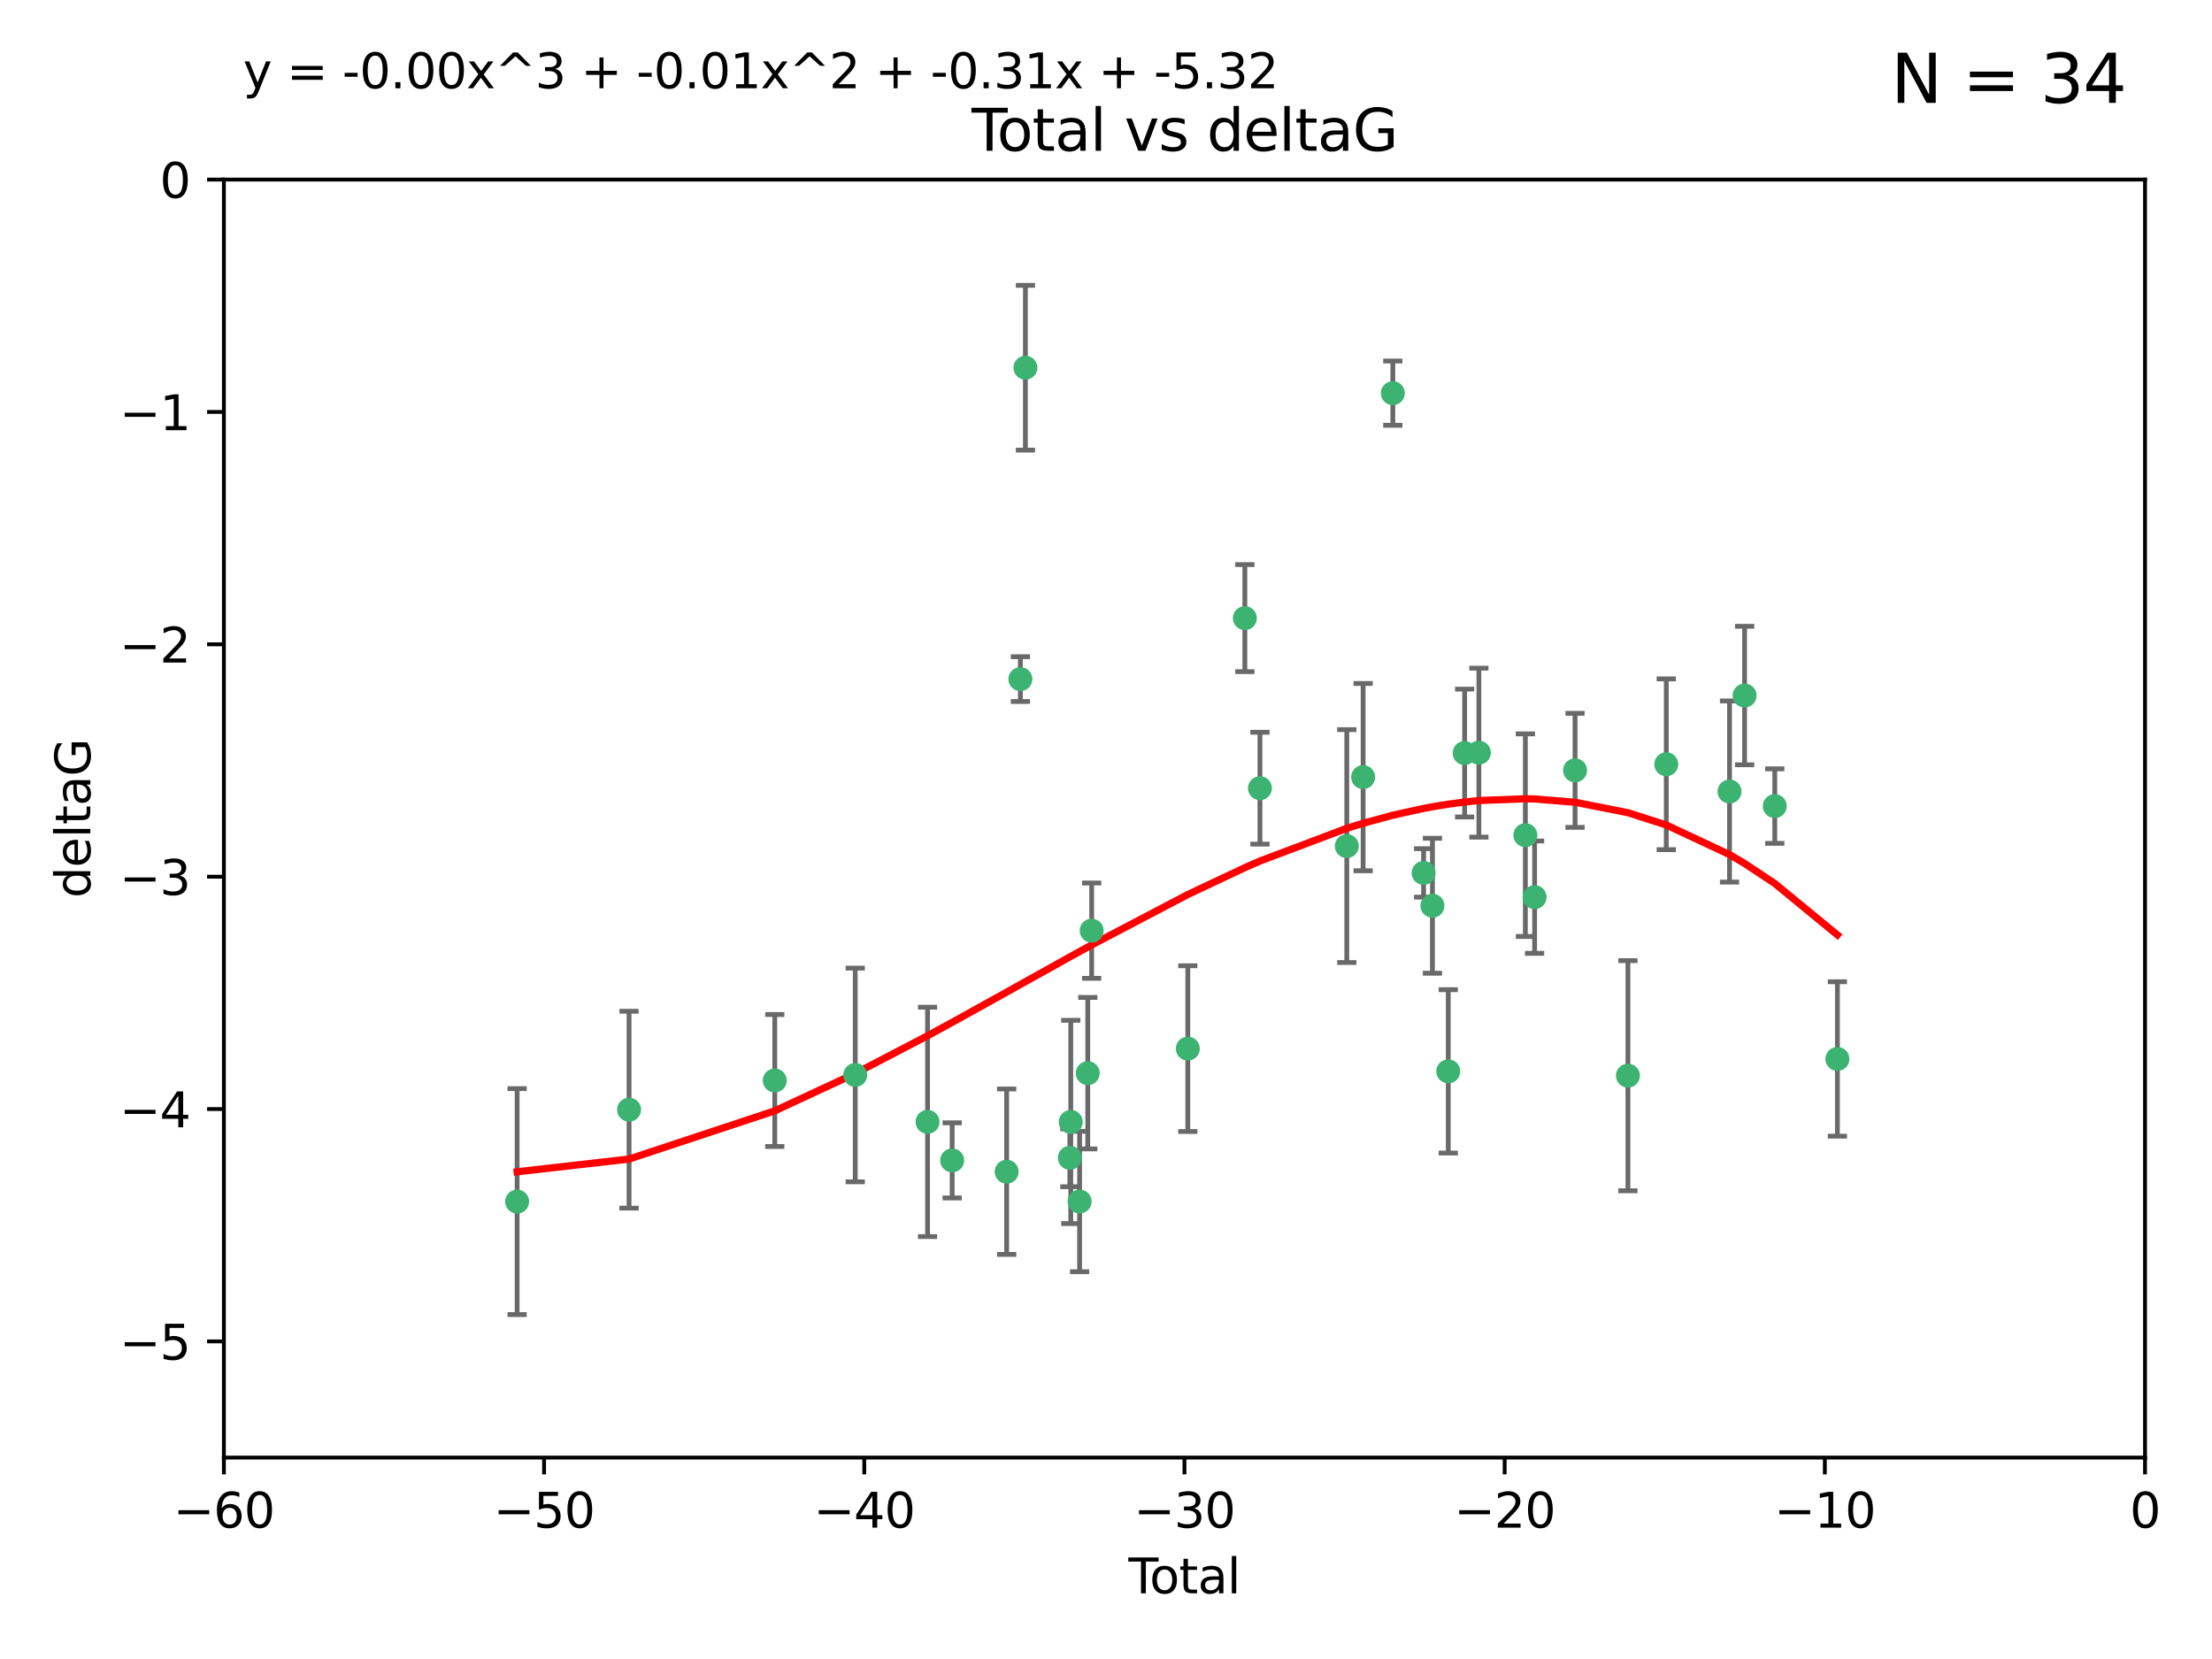 <?xml version="1.0" encoding="utf-8" standalone="no"?>
<!DOCTYPE svg PUBLIC "-//W3C//DTD SVG 1.1//EN"
  "http://www.w3.org/Graphics/SVG/1.1/DTD/svg11.dtd">
<svg xmlns:xlink="http://www.w3.org/1999/xlink" width="460.8pt" height="345.6pt" viewBox="0 0 460.8 345.6" xmlns="http://www.w3.org/2000/svg" version="1.1">
 <defs>
  <style type="text/css">*{stroke-linejoin: round; stroke-linecap: butt}</style>
 </defs>
 <g id="figure_1">
  <g id="patch_1">
   <path d="M 0 345.6 
L 460.8 345.6 
L 460.8 0 
L 0 0 
z
" style="fill: #ffffff"/>
  </g>
  <g id="axes_1">
   <g id="patch_2">
    <path d="M 46.64 303.64 
L 446.85 303.64 
L 446.85 37.411 
L 46.64 37.411 
z
" style="fill: #ffffff"/>
   </g>
   <g id="PathCollection_1">
    <defs>
     <path id="m6e69e62728" d="M 0 1.118 
C 0.297 1.118 0.581 1 0.791 0.791 
C 1 0.581 1.118 0.297 1.118 0 
C 1.118 -0.297 1 -0.581 0.791 -0.791 
C 0.581 -1 0.297 -1.118 0 -1.118 
C -0.297 -1.118 -0.581 -1 -0.791 -0.791 
C -1 -0.581 -1.118 -0.297 -1.118 0 
C -1.118 0.297 -1 0.581 -0.791 0.791 
C -0.581 1 -0.297 1.118 0 1.118 
z
" style="stroke: #3cb371"/>
    </defs>
    <g clip-path="url(#pe4bf72fba9)">
     <use xlink:href="#m6e69e62728" x="107.728" y="250.316" style="fill: #3cb371; stroke: #3cb371"/>
     <use xlink:href="#m6e69e62728" x="131.044" y="231.167" style="fill: #3cb371; stroke: #3cb371"/>
     <use xlink:href="#m6e69e62728" x="161.402" y="225.088" style="fill: #3cb371; stroke: #3cb371"/>
     <use xlink:href="#m6e69e62728" x="178.161" y="223.937" style="fill: #3cb371; stroke: #3cb371"/>
     <use xlink:href="#m6e69e62728" x="193.222" y="233.712" style="fill: #3cb371; stroke: #3cb371"/>
     <use xlink:href="#m6e69e62728" x="198.354" y="241.73" style="fill: #3cb371; stroke: #3cb371"/>
     <use xlink:href="#m6e69e62728" x="209.704" y="244.088" style="fill: #3cb371; stroke: #3cb371"/>
     <use xlink:href="#m6e69e62728" x="212.564" y="141.469" style="fill: #3cb371; stroke: #3cb371"/>
     <use xlink:href="#m6e69e62728" x="213.612" y="76.602" style="fill: #3cb371; stroke: #3cb371"/>
     <use xlink:href="#m6e69e62728" x="222.87" y="241.193" style="fill: #3cb371; stroke: #3cb371"/>
     <use xlink:href="#m6e69e62728" x="223.063" y="233.723" style="fill: #3cb371; stroke: #3cb371"/>
     <use xlink:href="#m6e69e62728" x="224.902" y="250.302" style="fill: #3cb371; stroke: #3cb371"/>
     <use xlink:href="#m6e69e62728" x="226.599" y="223.559" style="fill: #3cb371; stroke: #3cb371"/>
     <use xlink:href="#m6e69e62728" x="227.416" y="193.873" style="fill: #3cb371; stroke: #3cb371"/>
     <use xlink:href="#m6e69e62728" x="247.442" y="218.451" style="fill: #3cb371; stroke: #3cb371"/>
     <use xlink:href="#m6e69e62728" x="259.326" y="128.766" style="fill: #3cb371; stroke: #3cb371"/>
     <use xlink:href="#m6e69e62728" x="262.471" y="164.196" style="fill: #3cb371; stroke: #3cb371"/>
     <use xlink:href="#m6e69e62728" x="280.563" y="176.253" style="fill: #3cb371; stroke: #3cb371"/>
     <use xlink:href="#m6e69e62728" x="283.966" y="161.887" style="fill: #3cb371; stroke: #3cb371"/>
     <use xlink:href="#m6e69e62728" x="290.155" y="81.905" style="fill: #3cb371; stroke: #3cb371"/>
     <use xlink:href="#m6e69e62728" x="296.566" y="181.846" style="fill: #3cb371; stroke: #3cb371"/>
     <use xlink:href="#m6e69e62728" x="298.403" y="188.681" style="fill: #3cb371; stroke: #3cb371"/>
     <use xlink:href="#m6e69e62728" x="301.697" y="223.183" style="fill: #3cb371; stroke: #3cb371"/>
     <use xlink:href="#m6e69e62728" x="305.109" y="156.873" style="fill: #3cb371; stroke: #3cb371"/>
     <use xlink:href="#m6e69e62728" x="308.078" y="156.793" style="fill: #3cb371; stroke: #3cb371"/>
     <use xlink:href="#m6e69e62728" x="317.762" y="173.979" style="fill: #3cb371; stroke: #3cb371"/>
     <use xlink:href="#m6e69e62728" x="319.685" y="186.895" style="fill: #3cb371; stroke: #3cb371"/>
     <use xlink:href="#m6e69e62728" x="328.112" y="160.478" style="fill: #3cb371; stroke: #3cb371"/>
     <use xlink:href="#m6e69e62728" x="339.126" y="224.085" style="fill: #3cb371; stroke: #3cb371"/>
     <use xlink:href="#m6e69e62728" x="347.116" y="159.21" style="fill: #3cb371; stroke: #3cb371"/>
     <use xlink:href="#m6e69e62728" x="360.29" y="164.886" style="fill: #3cb371; stroke: #3cb371"/>
     <use xlink:href="#m6e69e62728" x="363.432" y="144.894" style="fill: #3cb371; stroke: #3cb371"/>
     <use xlink:href="#m6e69e62728" x="369.717" y="167.925" style="fill: #3cb371; stroke: #3cb371"/>
     <use xlink:href="#m6e69e62728" x="382.763" y="220.6" style="fill: #3cb371; stroke: #3cb371"/>
    </g>
   </g>
   <g id="matplotlib.axis_1">
    <g id="xtick_1">
     <g id="line2d_1">
      <defs>
       <path id="m217b2422d0" d="M 0 0 
L 0 3.5 
" style="stroke: #000000; stroke-width: 0.8"/>
      </defs>
      <g>
       <use xlink:href="#m217b2422d0" x="46.64" y="303.64" style="stroke: #000000; stroke-width: 0.8"/>
      </g>
     </g>
     <g id="text_1">
      <!-- −60 -->
      <g transform="translate(36.088 318.238)scale(0.1 -0.1)">
       <defs>
        <path id="DejaVuSans-2212" d="M 678 2272 
L 4684 2272 
L 4684 1741 
L 678 1741 
L 678 2272 
z
" transform="scale(0.016)"/>
        <path id="DejaVuSans-36" d="M 2113 2584 
Q 1688 2584 1439 2293 
Q 1191 2003 1191 1497 
Q 1191 994 1439 701 
Q 1688 409 2113 409 
Q 2538 409 2786 701 
Q 3034 994 3034 1497 
Q 3034 2003 2786 2293 
Q 2538 2584 2113 2584 
z
M 3366 4563 
L 3366 3988 
Q 3128 4100 2886 4159 
Q 2644 4219 2406 4219 
Q 1781 4219 1451 3797 
Q 1122 3375 1075 2522 
Q 1259 2794 1537 2939 
Q 1816 3084 2150 3084 
Q 2853 3084 3261 2657 
Q 3669 2231 3669 1497 
Q 3669 778 3244 343 
Q 2819 -91 2113 -91 
Q 1303 -91 875 529 
Q 447 1150 447 2328 
Q 447 3434 972 4092 
Q 1497 4750 2381 4750 
Q 2619 4750 2861 4703 
Q 3103 4656 3366 4563 
z
" transform="scale(0.016)"/>
        <path id="DejaVuSans-30" d="M 2034 4250 
Q 1547 4250 1301 3770 
Q 1056 3291 1056 2328 
Q 1056 1369 1301 889 
Q 1547 409 2034 409 
Q 2525 409 2770 889 
Q 3016 1369 3016 2328 
Q 3016 3291 2770 3770 
Q 2525 4250 2034 4250 
z
M 2034 4750 
Q 2819 4750 3233 4129 
Q 3647 3509 3647 2328 
Q 3647 1150 3233 529 
Q 2819 -91 2034 -91 
Q 1250 -91 836 529 
Q 422 1150 422 2328 
Q 422 3509 836 4129 
Q 1250 4750 2034 4750 
z
" transform="scale(0.016)"/>
       </defs>
       <use xlink:href="#DejaVuSans-2212"/>
       <use xlink:href="#DejaVuSans-36" x="83.789"/>
       <use xlink:href="#DejaVuSans-30" x="147.412"/>
      </g>
     </g>
    </g>
    <g id="xtick_2">
     <g id="line2d_2">
      <g>
       <use xlink:href="#m217b2422d0" x="113.342" y="303.64" style="stroke: #000000; stroke-width: 0.8"/>
      </g>
     </g>
     <g id="text_2">
      <!-- −50 -->
      <g transform="translate(102.789 318.238)scale(0.1 -0.1)">
       <defs>
        <path id="DejaVuSans-35" d="M 691 4666 
L 3169 4666 
L 3169 4134 
L 1269 4134 
L 1269 2991 
Q 1406 3038 1543 3061 
Q 1681 3084 1819 3084 
Q 2600 3084 3056 2656 
Q 3513 2228 3513 1497 
Q 3513 744 3044 326 
Q 2575 -91 1722 -91 
Q 1428 -91 1123 -41 
Q 819 9 494 109 
L 494 744 
Q 775 591 1075 516 
Q 1375 441 1709 441 
Q 2250 441 2565 725 
Q 2881 1009 2881 1497 
Q 2881 1984 2565 2268 
Q 2250 2553 1709 2553 
Q 1456 2553 1204 2497 
Q 953 2441 691 2322 
L 691 4666 
z
" transform="scale(0.016)"/>
       </defs>
       <use xlink:href="#DejaVuSans-2212"/>
       <use xlink:href="#DejaVuSans-35" x="83.789"/>
       <use xlink:href="#DejaVuSans-30" x="147.412"/>
      </g>
     </g>
    </g>
    <g id="xtick_3">
     <g id="line2d_3">
      <g>
       <use xlink:href="#m217b2422d0" x="180.043" y="303.64" style="stroke: #000000; stroke-width: 0.8"/>
      </g>
     </g>
     <g id="text_3">
      <!-- −40 -->
      <g transform="translate(169.491 318.238)scale(0.1 -0.1)">
       <defs>
        <path id="DejaVuSans-34" d="M 2419 4116 
L 825 1625 
L 2419 1625 
L 2419 4116 
z
M 2253 4666 
L 3047 4666 
L 3047 1625 
L 3713 1625 
L 3713 1100 
L 3047 1100 
L 3047 0 
L 2419 0 
L 2419 1100 
L 313 1100 
L 313 1709 
L 2253 4666 
z
" transform="scale(0.016)"/>
       </defs>
       <use xlink:href="#DejaVuSans-2212"/>
       <use xlink:href="#DejaVuSans-34" x="83.789"/>
       <use xlink:href="#DejaVuSans-30" x="147.412"/>
      </g>
     </g>
    </g>
    <g id="xtick_4">
     <g id="line2d_4">
      <g>
       <use xlink:href="#m217b2422d0" x="246.745" y="303.64" style="stroke: #000000; stroke-width: 0.8"/>
      </g>
     </g>
     <g id="text_4">
      <!-- −30 -->
      <g transform="translate(236.193 318.238)scale(0.1 -0.1)">
       <defs>
        <path id="DejaVuSans-33" d="M 2597 2516 
Q 3050 2419 3304 2112 
Q 3559 1806 3559 1356 
Q 3559 666 3084 287 
Q 2609 -91 1734 -91 
Q 1441 -91 1130 -33 
Q 819 25 488 141 
L 488 750 
Q 750 597 1062 519 
Q 1375 441 1716 441 
Q 2309 441 2620 675 
Q 2931 909 2931 1356 
Q 2931 1769 2642 2001 
Q 2353 2234 1838 2234 
L 1294 2234 
L 1294 2753 
L 1863 2753 
Q 2328 2753 2575 2939 
Q 2822 3125 2822 3475 
Q 2822 3834 2567 4026 
Q 2313 4219 1838 4219 
Q 1578 4219 1281 4162 
Q 984 4106 628 3988 
L 628 4550 
Q 988 4650 1302 4700 
Q 1616 4750 1894 4750 
Q 2613 4750 3031 4423 
Q 3450 4097 3450 3541 
Q 3450 3153 3228 2886 
Q 3006 2619 2597 2516 
z
" transform="scale(0.016)"/>
       </defs>
       <use xlink:href="#DejaVuSans-2212"/>
       <use xlink:href="#DejaVuSans-33" x="83.789"/>
       <use xlink:href="#DejaVuSans-30" x="147.412"/>
      </g>
     </g>
    </g>
    <g id="xtick_5">
     <g id="line2d_5">
      <g>
       <use xlink:href="#m217b2422d0" x="313.447" y="303.64" style="stroke: #000000; stroke-width: 0.8"/>
      </g>
     </g>
     <g id="text_5">
      <!-- −20 -->
      <g transform="translate(302.894 318.238)scale(0.1 -0.1)">
       <defs>
        <path id="DejaVuSans-32" d="M 1228 531 
L 3431 531 
L 3431 0 
L 469 0 
L 469 531 
Q 828 903 1448 1529 
Q 2069 2156 2228 2338 
Q 2531 2678 2651 2914 
Q 2772 3150 2772 3378 
Q 2772 3750 2511 3984 
Q 2250 4219 1831 4219 
Q 1534 4219 1204 4116 
Q 875 4013 500 3803 
L 500 4441 
Q 881 4594 1212 4672 
Q 1544 4750 1819 4750 
Q 2544 4750 2975 4387 
Q 3406 4025 3406 3419 
Q 3406 3131 3298 2873 
Q 3191 2616 2906 2266 
Q 2828 2175 2409 1742 
Q 1991 1309 1228 531 
z
" transform="scale(0.016)"/>
       </defs>
       <use xlink:href="#DejaVuSans-2212"/>
       <use xlink:href="#DejaVuSans-32" x="83.789"/>
       <use xlink:href="#DejaVuSans-30" x="147.412"/>
      </g>
     </g>
    </g>
    <g id="xtick_6">
     <g id="line2d_6">
      <g>
       <use xlink:href="#m217b2422d0" x="380.148" y="303.64" style="stroke: #000000; stroke-width: 0.8"/>
      </g>
     </g>
     <g id="text_6">
      <!-- −10 -->
      <g transform="translate(369.596 318.238)scale(0.1 -0.1)">
       <defs>
        <path id="DejaVuSans-31" d="M 794 531 
L 1825 531 
L 1825 4091 
L 703 3866 
L 703 4441 
L 1819 4666 
L 2450 4666 
L 2450 531 
L 3481 531 
L 3481 0 
L 794 0 
L 794 531 
z
" transform="scale(0.016)"/>
       </defs>
       <use xlink:href="#DejaVuSans-2212"/>
       <use xlink:href="#DejaVuSans-31" x="83.789"/>
       <use xlink:href="#DejaVuSans-30" x="147.412"/>
      </g>
     </g>
    </g>
    <g id="xtick_7">
     <g id="line2d_7">
      <g>
       <use xlink:href="#m217b2422d0" x="446.85" y="303.64" style="stroke: #000000; stroke-width: 0.8"/>
      </g>
     </g>
     <g id="text_7">
      <!-- 0 -->
      <g transform="translate(443.669 318.238)scale(0.1 -0.1)">
       <use xlink:href="#DejaVuSans-30"/>
      </g>
     </g>
    </g>
    <g id="text_8">
     <!-- Total -->
     <g transform="translate(235.068 331.917)scale(0.1 -0.1)">
      <defs>
       <path id="DejaVuSans-54" d="M -19 4666 
L 3928 4666 
L 3928 4134 
L 2272 4134 
L 2272 0 
L 1638 0 
L 1638 4134 
L -19 4134 
L -19 4666 
z
" transform="scale(0.016)"/>
       <path id="DejaVuSans-6f" d="M 1959 3097 
Q 1497 3097 1228 2736 
Q 959 2375 959 1747 
Q 959 1119 1226 758 
Q 1494 397 1959 397 
Q 2419 397 2687 759 
Q 2956 1122 2956 1747 
Q 2956 2369 2687 2733 
Q 2419 3097 1959 3097 
z
M 1959 3584 
Q 2709 3584 3137 3096 
Q 3566 2609 3566 1747 
Q 3566 888 3137 398 
Q 2709 -91 1959 -91 
Q 1206 -91 779 398 
Q 353 888 353 1747 
Q 353 2609 779 3096 
Q 1206 3584 1959 3584 
z
" transform="scale(0.016)"/>
       <path id="DejaVuSans-74" d="M 1172 4494 
L 1172 3500 
L 2356 3500 
L 2356 3053 
L 1172 3053 
L 1172 1153 
Q 1172 725 1289 603 
Q 1406 481 1766 481 
L 2356 481 
L 2356 0 
L 1766 0 
Q 1100 0 847 248 
Q 594 497 594 1153 
L 594 3053 
L 172 3053 
L 172 3500 
L 594 3500 
L 594 4494 
L 1172 4494 
z
" transform="scale(0.016)"/>
       <path id="DejaVuSans-61" d="M 2194 1759 
Q 1497 1759 1228 1600 
Q 959 1441 959 1056 
Q 959 750 1161 570 
Q 1363 391 1709 391 
Q 2188 391 2477 730 
Q 2766 1069 2766 1631 
L 2766 1759 
L 2194 1759 
z
M 3341 1997 
L 3341 0 
L 2766 0 
L 2766 531 
Q 2569 213 2275 61 
Q 1981 -91 1556 -91 
Q 1019 -91 701 211 
Q 384 513 384 1019 
Q 384 1609 779 1909 
Q 1175 2209 1959 2209 
L 2766 2209 
L 2766 2266 
Q 2766 2663 2505 2880 
Q 2244 3097 1772 3097 
Q 1472 3097 1187 3025 
Q 903 2953 641 2809 
L 641 3341 
Q 956 3463 1253 3523 
Q 1550 3584 1831 3584 
Q 2591 3584 2966 3190 
Q 3341 2797 3341 1997 
z
" transform="scale(0.016)"/>
       <path id="DejaVuSans-6c" d="M 603 4863 
L 1178 4863 
L 1178 0 
L 603 0 
L 603 4863 
z
" transform="scale(0.016)"/>
      </defs>
      <use xlink:href="#DejaVuSans-54"/>
      <use xlink:href="#DejaVuSans-6f" x="44.084"/>
      <use xlink:href="#DejaVuSans-74" x="105.266"/>
      <use xlink:href="#DejaVuSans-61" x="144.475"/>
      <use xlink:href="#DejaVuSans-6c" x="205.754"/>
     </g>
    </g>
   </g>
   <g id="matplotlib.axis_2">
    <g id="ytick_1">
     <g id="line2d_8">
      <defs>
       <path id="mad48462398" d="M 0 0 
L -3.5 0 
" style="stroke: #000000; stroke-width: 0.8"/>
      </defs>
      <g>
       <use xlink:href="#mad48462398" x="46.64" y="279.437" style="stroke: #000000; stroke-width: 0.8"/>
      </g>
     </g>
     <g id="text_9">
      <!-- −5 -->
      <g transform="translate(24.898 283.237)scale(0.1 -0.1)">
       <use xlink:href="#DejaVuSans-2212"/>
       <use xlink:href="#DejaVuSans-35" x="83.789"/>
      </g>
     </g>
    </g>
    <g id="ytick_2">
     <g id="line2d_9">
      <g>
       <use xlink:href="#mad48462398" x="46.64" y="231.032" style="stroke: #000000; stroke-width: 0.8"/>
      </g>
     </g>
     <g id="text_10">
      <!-- −4 -->
      <g transform="translate(24.898 234.831)scale(0.1 -0.1)">
       <use xlink:href="#DejaVuSans-2212"/>
       <use xlink:href="#DejaVuSans-34" x="83.789"/>
      </g>
     </g>
    </g>
    <g id="ytick_3">
     <g id="line2d_10">
      <g>
       <use xlink:href="#mad48462398" x="46.64" y="182.627" style="stroke: #000000; stroke-width: 0.8"/>
      </g>
     </g>
     <g id="text_11">
      <!-- −3 -->
      <g transform="translate(24.898 186.426)scale(0.1 -0.1)">
       <use xlink:href="#DejaVuSans-2212"/>
       <use xlink:href="#DejaVuSans-33" x="83.789"/>
      </g>
     </g>
    </g>
    <g id="ytick_4">
     <g id="line2d_11">
      <g>
       <use xlink:href="#mad48462398" x="46.64" y="134.222" style="stroke: #000000; stroke-width: 0.8"/>
      </g>
     </g>
     <g id="text_12">
      <!-- −2 -->
      <g transform="translate(24.898 138.021)scale(0.1 -0.1)">
       <use xlink:href="#DejaVuSans-2212"/>
       <use xlink:href="#DejaVuSans-32" x="83.789"/>
      </g>
     </g>
    </g>
    <g id="ytick_5">
     <g id="line2d_12">
      <g>
       <use xlink:href="#mad48462398" x="46.64" y="85.816" style="stroke: #000000; stroke-width: 0.8"/>
      </g>
     </g>
     <g id="text_13">
      <!-- −1 -->
      <g transform="translate(24.898 89.616)scale(0.1 -0.1)">
       <use xlink:href="#DejaVuSans-2212"/>
       <use xlink:href="#DejaVuSans-31" x="83.789"/>
      </g>
     </g>
    </g>
    <g id="ytick_6">
     <g id="line2d_13">
      <g>
       <use xlink:href="#mad48462398" x="46.64" y="37.411" style="stroke: #000000; stroke-width: 0.8"/>
      </g>
     </g>
     <g id="text_14">
      <!-- 0 -->
      <g transform="translate(33.278 41.21)scale(0.1 -0.1)">
       <use xlink:href="#DejaVuSans-30"/>
      </g>
     </g>
    </g>
    <g id="text_15">
     <!-- deltaG -->
     <g transform="translate(18.818 187.064)rotate(-90)scale(0.1 -0.1)">
      <defs>
       <path id="DejaVuSans-64" d="M 2906 2969 
L 2906 4863 
L 3481 4863 
L 3481 0 
L 2906 0 
L 2906 525 
Q 2725 213 2448 61 
Q 2172 -91 1784 -91 
Q 1150 -91 751 415 
Q 353 922 353 1747 
Q 353 2572 751 3078 
Q 1150 3584 1784 3584 
Q 2172 3584 2448 3432 
Q 2725 3281 2906 2969 
z
M 947 1747 
Q 947 1113 1208 752 
Q 1469 391 1925 391 
Q 2381 391 2643 752 
Q 2906 1113 2906 1747 
Q 2906 2381 2643 2742 
Q 2381 3103 1925 3103 
Q 1469 3103 1208 2742 
Q 947 2381 947 1747 
z
" transform="scale(0.016)"/>
       <path id="DejaVuSans-65" d="M 3597 1894 
L 3597 1613 
L 953 1613 
Q 991 1019 1311 708 
Q 1631 397 2203 397 
Q 2534 397 2845 478 
Q 3156 559 3463 722 
L 3463 178 
Q 3153 47 2828 -22 
Q 2503 -91 2169 -91 
Q 1331 -91 842 396 
Q 353 884 353 1716 
Q 353 2575 817 3079 
Q 1281 3584 2069 3584 
Q 2775 3584 3186 3129 
Q 3597 2675 3597 1894 
z
M 3022 2063 
Q 3016 2534 2758 2815 
Q 2500 3097 2075 3097 
Q 1594 3097 1305 2825 
Q 1016 2553 972 2059 
L 3022 2063 
z
" transform="scale(0.016)"/>
       <path id="DejaVuSans-47" d="M 3809 666 
L 3809 1919 
L 2778 1919 
L 2778 2438 
L 4434 2438 
L 4434 434 
Q 4069 175 3628 42 
Q 3188 -91 2688 -91 
Q 1594 -91 976 548 
Q 359 1188 359 2328 
Q 359 3472 976 4111 
Q 1594 4750 2688 4750 
Q 3144 4750 3555 4637 
Q 3966 4525 4313 4306 
L 4313 3634 
Q 3963 3931 3569 4081 
Q 3175 4231 2741 4231 
Q 1884 4231 1454 3753 
Q 1025 3275 1025 2328 
Q 1025 1384 1454 906 
Q 1884 428 2741 428 
Q 3075 428 3337 486 
Q 3600 544 3809 666 
z
" transform="scale(0.016)"/>
      </defs>
      <use xlink:href="#DejaVuSans-64"/>
      <use xlink:href="#DejaVuSans-65" x="63.477"/>
      <use xlink:href="#DejaVuSans-6c" x="125"/>
      <use xlink:href="#DejaVuSans-74" x="152.783"/>
      <use xlink:href="#DejaVuSans-61" x="191.992"/>
      <use xlink:href="#DejaVuSans-47" x="253.271"/>
     </g>
    </g>
   </g>
   <g id="LineCollection_1">
    <path d="M 107.728 273.851 
L 107.728 226.78 
" clip-path="url(#pe4bf72fba9)" style="fill: none; stroke: #696969"/>
    <path d="M 131.044 251.678 
L 131.044 210.656 
" clip-path="url(#pe4bf72fba9)" style="fill: none; stroke: #696969"/>
    <path d="M 161.402 238.836 
L 161.402 211.34 
" clip-path="url(#pe4bf72fba9)" style="fill: none; stroke: #696969"/>
    <path d="M 178.161 246.2 
L 178.161 201.674 
" clip-path="url(#pe4bf72fba9)" style="fill: none; stroke: #696969"/>
    <path d="M 193.222 257.598 
L 193.222 209.826 
" clip-path="url(#pe4bf72fba9)" style="fill: none; stroke: #696969"/>
    <path d="M 198.354 249.557 
L 198.354 233.903 
" clip-path="url(#pe4bf72fba9)" style="fill: none; stroke: #696969"/>
    <path d="M 209.704 261.318 
L 209.704 226.858 
" clip-path="url(#pe4bf72fba9)" style="fill: none; stroke: #696969"/>
    <path d="M 212.564 146.137 
L 212.564 136.802 
" clip-path="url(#pe4bf72fba9)" style="fill: none; stroke: #696969"/>
    <path d="M 213.612 93.762 
L 213.612 59.442 
" clip-path="url(#pe4bf72fba9)" style="fill: none; stroke: #696969"/>
    <path d="M 222.87 247.22 
L 222.87 235.166 
" clip-path="url(#pe4bf72fba9)" style="fill: none; stroke: #696969"/>
    <path d="M 223.063 254.896 
L 223.063 212.549 
" clip-path="url(#pe4bf72fba9)" style="fill: none; stroke: #696969"/>
    <path d="M 224.902 264.925 
L 224.902 235.679 
" clip-path="url(#pe4bf72fba9)" style="fill: none; stroke: #696969"/>
    <path d="M 226.599 239.336 
L 226.599 207.781 
" clip-path="url(#pe4bf72fba9)" style="fill: none; stroke: #696969"/>
    <path d="M 227.416 203.802 
L 227.416 183.944 
" clip-path="url(#pe4bf72fba9)" style="fill: none; stroke: #696969"/>
    <path d="M 247.442 235.713 
L 247.442 201.188 
" clip-path="url(#pe4bf72fba9)" style="fill: none; stroke: #696969"/>
    <path d="M 259.326 139.92 
L 259.326 117.611 
" clip-path="url(#pe4bf72fba9)" style="fill: none; stroke: #696969"/>
    <path d="M 262.471 175.847 
L 262.471 152.545 
" clip-path="url(#pe4bf72fba9)" style="fill: none; stroke: #696969"/>
    <path d="M 280.563 200.512 
L 280.563 151.994 
" clip-path="url(#pe4bf72fba9)" style="fill: none; stroke: #696969"/>
    <path d="M 283.966 181.396 
L 283.966 142.378 
" clip-path="url(#pe4bf72fba9)" style="fill: none; stroke: #696969"/>
    <path d="M 290.155 88.597 
L 290.155 75.213 
" clip-path="url(#pe4bf72fba9)" style="fill: none; stroke: #696969"/>
    <path d="M 296.566 186.895 
L 296.566 176.797 
" clip-path="url(#pe4bf72fba9)" style="fill: none; stroke: #696969"/>
    <path d="M 298.403 202.739 
L 298.403 174.624 
" clip-path="url(#pe4bf72fba9)" style="fill: none; stroke: #696969"/>
    <path d="M 301.697 240.197 
L 301.697 206.168 
" clip-path="url(#pe4bf72fba9)" style="fill: none; stroke: #696969"/>
    <path d="M 305.109 170.189 
L 305.109 143.557 
" clip-path="url(#pe4bf72fba9)" style="fill: none; stroke: #696969"/>
    <path d="M 308.078 174.39 
L 308.078 139.196 
" clip-path="url(#pe4bf72fba9)" style="fill: none; stroke: #696969"/>
    <path d="M 317.762 195.085 
L 317.762 152.873 
" clip-path="url(#pe4bf72fba9)" style="fill: none; stroke: #696969"/>
    <path d="M 319.685 198.597 
L 319.685 175.193 
" clip-path="url(#pe4bf72fba9)" style="fill: none; stroke: #696969"/>
    <path d="M 328.112 172.358 
L 328.112 148.597 
" clip-path="url(#pe4bf72fba9)" style="fill: none; stroke: #696969"/>
    <path d="M 339.126 248.056 
L 339.126 200.114 
" clip-path="url(#pe4bf72fba9)" style="fill: none; stroke: #696969"/>
    <path d="M 347.116 176.996 
L 347.116 141.423 
" clip-path="url(#pe4bf72fba9)" style="fill: none; stroke: #696969"/>
    <path d="M 360.29 183.754 
L 360.29 146.019 
" clip-path="url(#pe4bf72fba9)" style="fill: none; stroke: #696969"/>
    <path d="M 363.432 159.319 
L 363.432 130.469 
" clip-path="url(#pe4bf72fba9)" style="fill: none; stroke: #696969"/>
    <path d="M 369.717 175.69 
L 369.717 160.161 
" clip-path="url(#pe4bf72fba9)" style="fill: none; stroke: #696969"/>
    <path d="M 382.763 236.686 
L 382.763 204.513 
" clip-path="url(#pe4bf72fba9)" style="fill: none; stroke: #696969"/>
   </g>
   <g id="line2d_14">
    <defs>
     <path id="m74439183ae" d="M 2 0 
L -2 -0 
" style="stroke: #696969"/>
    </defs>
    <g clip-path="url(#pe4bf72fba9)">
     <use xlink:href="#m74439183ae" x="107.728" y="273.851" style="fill: #696969; stroke: #696969"/>
     <use xlink:href="#m74439183ae" x="131.044" y="251.678" style="fill: #696969; stroke: #696969"/>
     <use xlink:href="#m74439183ae" x="161.402" y="238.836" style="fill: #696969; stroke: #696969"/>
     <use xlink:href="#m74439183ae" x="178.161" y="246.2" style="fill: #696969; stroke: #696969"/>
     <use xlink:href="#m74439183ae" x="193.222" y="257.598" style="fill: #696969; stroke: #696969"/>
     <use xlink:href="#m74439183ae" x="198.354" y="249.557" style="fill: #696969; stroke: #696969"/>
     <use xlink:href="#m74439183ae" x="209.704" y="261.318" style="fill: #696969; stroke: #696969"/>
     <use xlink:href="#m74439183ae" x="212.564" y="146.137" style="fill: #696969; stroke: #696969"/>
     <use xlink:href="#m74439183ae" x="213.612" y="93.762" style="fill: #696969; stroke: #696969"/>
     <use xlink:href="#m74439183ae" x="222.87" y="247.22" style="fill: #696969; stroke: #696969"/>
     <use xlink:href="#m74439183ae" x="223.063" y="254.896" style="fill: #696969; stroke: #696969"/>
     <use xlink:href="#m74439183ae" x="224.902" y="264.925" style="fill: #696969; stroke: #696969"/>
     <use xlink:href="#m74439183ae" x="226.599" y="239.336" style="fill: #696969; stroke: #696969"/>
     <use xlink:href="#m74439183ae" x="227.416" y="203.802" style="fill: #696969; stroke: #696969"/>
     <use xlink:href="#m74439183ae" x="247.442" y="235.713" style="fill: #696969; stroke: #696969"/>
     <use xlink:href="#m74439183ae" x="259.326" y="139.92" style="fill: #696969; stroke: #696969"/>
     <use xlink:href="#m74439183ae" x="262.471" y="175.847" style="fill: #696969; stroke: #696969"/>
     <use xlink:href="#m74439183ae" x="280.563" y="200.512" style="fill: #696969; stroke: #696969"/>
     <use xlink:href="#m74439183ae" x="283.966" y="181.396" style="fill: #696969; stroke: #696969"/>
     <use xlink:href="#m74439183ae" x="290.155" y="88.597" style="fill: #696969; stroke: #696969"/>
     <use xlink:href="#m74439183ae" x="296.566" y="186.895" style="fill: #696969; stroke: #696969"/>
     <use xlink:href="#m74439183ae" x="298.403" y="202.739" style="fill: #696969; stroke: #696969"/>
     <use xlink:href="#m74439183ae" x="301.697" y="240.197" style="fill: #696969; stroke: #696969"/>
     <use xlink:href="#m74439183ae" x="305.109" y="170.189" style="fill: #696969; stroke: #696969"/>
     <use xlink:href="#m74439183ae" x="308.078" y="174.39" style="fill: #696969; stroke: #696969"/>
     <use xlink:href="#m74439183ae" x="317.762" y="195.085" style="fill: #696969; stroke: #696969"/>
     <use xlink:href="#m74439183ae" x="319.685" y="198.597" style="fill: #696969; stroke: #696969"/>
     <use xlink:href="#m74439183ae" x="328.112" y="172.358" style="fill: #696969; stroke: #696969"/>
     <use xlink:href="#m74439183ae" x="339.126" y="248.056" style="fill: #696969; stroke: #696969"/>
     <use xlink:href="#m74439183ae" x="347.116" y="176.996" style="fill: #696969; stroke: #696969"/>
     <use xlink:href="#m74439183ae" x="360.29" y="183.754" style="fill: #696969; stroke: #696969"/>
     <use xlink:href="#m74439183ae" x="363.432" y="159.319" style="fill: #696969; stroke: #696969"/>
     <use xlink:href="#m74439183ae" x="369.717" y="175.69" style="fill: #696969; stroke: #696969"/>
     <use xlink:href="#m74439183ae" x="382.763" y="236.686" style="fill: #696969; stroke: #696969"/>
    </g>
   </g>
   <g id="line2d_15">
    <g clip-path="url(#pe4bf72fba9)">
     <use xlink:href="#m74439183ae" x="107.728" y="226.78" style="fill: #696969; stroke: #696969"/>
     <use xlink:href="#m74439183ae" x="131.044" y="210.656" style="fill: #696969; stroke: #696969"/>
     <use xlink:href="#m74439183ae" x="161.402" y="211.34" style="fill: #696969; stroke: #696969"/>
     <use xlink:href="#m74439183ae" x="178.161" y="201.674" style="fill: #696969; stroke: #696969"/>
     <use xlink:href="#m74439183ae" x="193.222" y="209.826" style="fill: #696969; stroke: #696969"/>
     <use xlink:href="#m74439183ae" x="198.354" y="233.903" style="fill: #696969; stroke: #696969"/>
     <use xlink:href="#m74439183ae" x="209.704" y="226.858" style="fill: #696969; stroke: #696969"/>
     <use xlink:href="#m74439183ae" x="212.564" y="136.802" style="fill: #696969; stroke: #696969"/>
     <use xlink:href="#m74439183ae" x="213.612" y="59.442" style="fill: #696969; stroke: #696969"/>
     <use xlink:href="#m74439183ae" x="222.87" y="235.166" style="fill: #696969; stroke: #696969"/>
     <use xlink:href="#m74439183ae" x="223.063" y="212.549" style="fill: #696969; stroke: #696969"/>
     <use xlink:href="#m74439183ae" x="224.902" y="235.679" style="fill: #696969; stroke: #696969"/>
     <use xlink:href="#m74439183ae" x="226.599" y="207.781" style="fill: #696969; stroke: #696969"/>
     <use xlink:href="#m74439183ae" x="227.416" y="183.944" style="fill: #696969; stroke: #696969"/>
     <use xlink:href="#m74439183ae" x="247.442" y="201.188" style="fill: #696969; stroke: #696969"/>
     <use xlink:href="#m74439183ae" x="259.326" y="117.611" style="fill: #696969; stroke: #696969"/>
     <use xlink:href="#m74439183ae" x="262.471" y="152.545" style="fill: #696969; stroke: #696969"/>
     <use xlink:href="#m74439183ae" x="280.563" y="151.994" style="fill: #696969; stroke: #696969"/>
     <use xlink:href="#m74439183ae" x="283.966" y="142.378" style="fill: #696969; stroke: #696969"/>
     <use xlink:href="#m74439183ae" x="290.155" y="75.213" style="fill: #696969; stroke: #696969"/>
     <use xlink:href="#m74439183ae" x="296.566" y="176.797" style="fill: #696969; stroke: #696969"/>
     <use xlink:href="#m74439183ae" x="298.403" y="174.624" style="fill: #696969; stroke: #696969"/>
     <use xlink:href="#m74439183ae" x="301.697" y="206.168" style="fill: #696969; stroke: #696969"/>
     <use xlink:href="#m74439183ae" x="305.109" y="143.557" style="fill: #696969; stroke: #696969"/>
     <use xlink:href="#m74439183ae" x="308.078" y="139.196" style="fill: #696969; stroke: #696969"/>
     <use xlink:href="#m74439183ae" x="317.762" y="152.873" style="fill: #696969; stroke: #696969"/>
     <use xlink:href="#m74439183ae" x="319.685" y="175.193" style="fill: #696969; stroke: #696969"/>
     <use xlink:href="#m74439183ae" x="328.112" y="148.597" style="fill: #696969; stroke: #696969"/>
     <use xlink:href="#m74439183ae" x="339.126" y="200.114" style="fill: #696969; stroke: #696969"/>
     <use xlink:href="#m74439183ae" x="347.116" y="141.423" style="fill: #696969; stroke: #696969"/>
     <use xlink:href="#m74439183ae" x="360.29" y="146.019" style="fill: #696969; stroke: #696969"/>
     <use xlink:href="#m74439183ae" x="363.432" y="130.469" style="fill: #696969; stroke: #696969"/>
     <use xlink:href="#m74439183ae" x="369.717" y="160.161" style="fill: #696969; stroke: #696969"/>
     <use xlink:href="#m74439183ae" x="382.763" y="204.513" style="fill: #696969; stroke: #696969"/>
    </g>
   </g>
   <g id="line2d_16">
    <path d="M 107.728 244.103 
L 131.044 241.453 
L 161.402 231.409 
L 178.161 223.621 
L 193.222 215.769 
L 198.354 212.974 
L 209.704 206.681 
L 212.564 205.083 
L 213.612 204.498 
L 222.87 199.347 
L 223.063 199.24 
L 224.902 198.226 
L 226.599 197.294 
L 227.416 196.847 
L 247.442 186.346 
L 259.326 180.746 
L 262.471 179.37 
L 280.563 172.548 
L 283.966 171.503 
L 290.155 169.823 
L 296.566 168.405 
L 298.403 168.064 
L 301.697 167.526 
L 305.109 167.074 
L 308.078 166.771 
L 317.762 166.398 
L 319.685 166.442 
L 328.112 167.124 
L 339.126 169.298 
L 347.116 171.856 
L 360.29 178.025 
L 363.432 179.877 
L 369.717 184.044 
L 382.763 194.76 
" clip-path="url(#pe4bf72fba9)" style="fill: none; stroke: #ff0000; stroke-width: 1.5; stroke-linecap: square"/>
   </g>
   <g id="line2d_17">
    <defs>
     <path id="m57b241c652" d="M 0 2 
C 0.53 2 1.039 1.789 1.414 1.414 
C 1.789 1.039 2 0.53 2 0 
C 2 -0.53 1.789 -1.039 1.414 -1.414 
C 1.039 -1.789 0.53 -2 0 -2 
C -0.53 -2 -1.039 -1.789 -1.414 -1.414 
C -1.789 -1.039 -2 -0.53 -2 0 
C -2 0.53 -1.789 1.039 -1.414 1.414 
C -1.039 1.789 -0.53 2 0 2 
z
" style="stroke: #3cb371"/>
    </defs>
    <g clip-path="url(#pe4bf72fba9)">
     <use xlink:href="#m57b241c652" x="107.728" y="250.316" style="fill: #3cb371; stroke: #3cb371"/>
     <use xlink:href="#m57b241c652" x="131.044" y="231.167" style="fill: #3cb371; stroke: #3cb371"/>
     <use xlink:href="#m57b241c652" x="161.402" y="225.088" style="fill: #3cb371; stroke: #3cb371"/>
     <use xlink:href="#m57b241c652" x="178.161" y="223.937" style="fill: #3cb371; stroke: #3cb371"/>
     <use xlink:href="#m57b241c652" x="193.222" y="233.712" style="fill: #3cb371; stroke: #3cb371"/>
     <use xlink:href="#m57b241c652" x="198.354" y="241.73" style="fill: #3cb371; stroke: #3cb371"/>
     <use xlink:href="#m57b241c652" x="209.704" y="244.088" style="fill: #3cb371; stroke: #3cb371"/>
     <use xlink:href="#m57b241c652" x="212.564" y="141.469" style="fill: #3cb371; stroke: #3cb371"/>
     <use xlink:href="#m57b241c652" x="213.612" y="76.602" style="fill: #3cb371; stroke: #3cb371"/>
     <use xlink:href="#m57b241c652" x="222.87" y="241.193" style="fill: #3cb371; stroke: #3cb371"/>
     <use xlink:href="#m57b241c652" x="223.063" y="233.723" style="fill: #3cb371; stroke: #3cb371"/>
     <use xlink:href="#m57b241c652" x="224.902" y="250.302" style="fill: #3cb371; stroke: #3cb371"/>
     <use xlink:href="#m57b241c652" x="226.599" y="223.559" style="fill: #3cb371; stroke: #3cb371"/>
     <use xlink:href="#m57b241c652" x="227.416" y="193.873" style="fill: #3cb371; stroke: #3cb371"/>
     <use xlink:href="#m57b241c652" x="247.442" y="218.451" style="fill: #3cb371; stroke: #3cb371"/>
     <use xlink:href="#m57b241c652" x="259.326" y="128.766" style="fill: #3cb371; stroke: #3cb371"/>
     <use xlink:href="#m57b241c652" x="262.471" y="164.196" style="fill: #3cb371; stroke: #3cb371"/>
     <use xlink:href="#m57b241c652" x="280.563" y="176.253" style="fill: #3cb371; stroke: #3cb371"/>
     <use xlink:href="#m57b241c652" x="283.966" y="161.887" style="fill: #3cb371; stroke: #3cb371"/>
     <use xlink:href="#m57b241c652" x="290.155" y="81.905" style="fill: #3cb371; stroke: #3cb371"/>
     <use xlink:href="#m57b241c652" x="296.566" y="181.846" style="fill: #3cb371; stroke: #3cb371"/>
     <use xlink:href="#m57b241c652" x="298.403" y="188.681" style="fill: #3cb371; stroke: #3cb371"/>
     <use xlink:href="#m57b241c652" x="301.697" y="223.183" style="fill: #3cb371; stroke: #3cb371"/>
     <use xlink:href="#m57b241c652" x="305.109" y="156.873" style="fill: #3cb371; stroke: #3cb371"/>
     <use xlink:href="#m57b241c652" x="308.078" y="156.793" style="fill: #3cb371; stroke: #3cb371"/>
     <use xlink:href="#m57b241c652" x="317.762" y="173.979" style="fill: #3cb371; stroke: #3cb371"/>
     <use xlink:href="#m57b241c652" x="319.685" y="186.895" style="fill: #3cb371; stroke: #3cb371"/>
     <use xlink:href="#m57b241c652" x="328.112" y="160.478" style="fill: #3cb371; stroke: #3cb371"/>
     <use xlink:href="#m57b241c652" x="339.126" y="224.085" style="fill: #3cb371; stroke: #3cb371"/>
     <use xlink:href="#m57b241c652" x="347.116" y="159.21" style="fill: #3cb371; stroke: #3cb371"/>
     <use xlink:href="#m57b241c652" x="360.29" y="164.886" style="fill: #3cb371; stroke: #3cb371"/>
     <use xlink:href="#m57b241c652" x="363.432" y="144.894" style="fill: #3cb371; stroke: #3cb371"/>
     <use xlink:href="#m57b241c652" x="369.717" y="167.925" style="fill: #3cb371; stroke: #3cb371"/>
     <use xlink:href="#m57b241c652" x="382.763" y="220.6" style="fill: #3cb371; stroke: #3cb371"/>
    </g>
   </g>
   <g id="patch_3">
    <path d="M 46.64 303.64 
L 46.64 37.411 
" style="fill: none; stroke: #000000; stroke-width: 0.8; stroke-linejoin: miter; stroke-linecap: square"/>
   </g>
   <g id="patch_4">
    <path d="M 446.85 303.64 
L 446.85 37.411 
" style="fill: none; stroke: #000000; stroke-width: 0.8; stroke-linejoin: miter; stroke-linecap: square"/>
   </g>
   <g id="patch_5">
    <path d="M 46.64 303.64 
L 446.85 303.64 
" style="fill: none; stroke: #000000; stroke-width: 0.8; stroke-linejoin: miter; stroke-linecap: square"/>
   </g>
   <g id="patch_6">
    <path d="M 46.64 37.411 
L 446.85 37.411 
" style="fill: none; stroke: #000000; stroke-width: 0.8; stroke-linejoin: miter; stroke-linecap: square"/>
   </g>
   <g id="text_16">
    <!-- N = 34 -->
    <g transform="translate(393.929 21.426)scale(0.14 -0.14)">
     <defs>
      <path id="DejaVuSans-4e" d="M 628 4666 
L 1478 4666 
L 3547 763 
L 3547 4666 
L 4159 4666 
L 4159 0 
L 3309 0 
L 1241 3903 
L 1241 0 
L 628 0 
L 628 4666 
z
" transform="scale(0.016)"/>
      <path id="DejaVuSans-20" transform="scale(0.016)"/>
      <path id="DejaVuSans-3d" d="M 678 2906 
L 4684 2906 
L 4684 2381 
L 678 2381 
L 678 2906 
z
M 678 1631 
L 4684 1631 
L 4684 1100 
L 678 1100 
L 678 1631 
z
" transform="scale(0.016)"/>
     </defs>
     <use xlink:href="#DejaVuSans-4e"/>
     <use xlink:href="#DejaVuSans-20" x="74.805"/>
     <use xlink:href="#DejaVuSans-3d" x="106.592"/>
     <use xlink:href="#DejaVuSans-20" x="190.381"/>
     <use xlink:href="#DejaVuSans-33" x="222.168"/>
     <use xlink:href="#DejaVuSans-34" x="285.791"/>
    </g>
   </g>
   <g id="text_17">
    <!-- y = -0.00x^3 + -0.01x^2 + -0.31x + -5.32 -->
    <g transform="translate(50.642 18.387)scale(0.1 -0.1)">
     <defs>
      <path id="DejaVuSans-79" d="M 2059 -325 
Q 1816 -950 1584 -1140 
Q 1353 -1331 966 -1331 
L 506 -1331 
L 506 -850 
L 844 -850 
Q 1081 -850 1212 -737 
Q 1344 -625 1503 -206 
L 1606 56 
L 191 3500 
L 800 3500 
L 1894 763 
L 2988 3500 
L 3597 3500 
L 2059 -325 
z
" transform="scale(0.016)"/>
      <path id="DejaVuSans-2d" d="M 313 2009 
L 1997 2009 
L 1997 1497 
L 313 1497 
L 313 2009 
z
" transform="scale(0.016)"/>
      <path id="DejaVuSans-2e" d="M 684 794 
L 1344 794 
L 1344 0 
L 684 0 
L 684 794 
z
" transform="scale(0.016)"/>
      <path id="DejaVuSans-78" d="M 3513 3500 
L 2247 1797 
L 3578 0 
L 2900 0 
L 1881 1375 
L 863 0 
L 184 0 
L 1544 1831 
L 300 3500 
L 978 3500 
L 1906 2253 
L 2834 3500 
L 3513 3500 
z
" transform="scale(0.016)"/>
      <path id="DejaVuSans-5e" d="M 2988 4666 
L 4684 2925 
L 4056 2925 
L 2681 4159 
L 1306 2925 
L 678 2925 
L 2375 4666 
L 2988 4666 
z
" transform="scale(0.016)"/>
      <path id="DejaVuSans-2b" d="M 2944 4013 
L 2944 2272 
L 4684 2272 
L 4684 1741 
L 2944 1741 
L 2944 0 
L 2419 0 
L 2419 1741 
L 678 1741 
L 678 2272 
L 2419 2272 
L 2419 4013 
L 2944 4013 
z
" transform="scale(0.016)"/>
     </defs>
     <use xlink:href="#DejaVuSans-79"/>
     <use xlink:href="#DejaVuSans-20" x="59.18"/>
     <use xlink:href="#DejaVuSans-3d" x="90.967"/>
     <use xlink:href="#DejaVuSans-20" x="174.756"/>
     <use xlink:href="#DejaVuSans-2d" x="206.543"/>
     <use xlink:href="#DejaVuSans-30" x="242.627"/>
     <use xlink:href="#DejaVuSans-2e" x="306.25"/>
     <use xlink:href="#DejaVuSans-30" x="338.037"/>
     <use xlink:href="#DejaVuSans-30" x="401.66"/>
     <use xlink:href="#DejaVuSans-78" x="465.283"/>
     <use xlink:href="#DejaVuSans-5e" x="524.463"/>
     <use xlink:href="#DejaVuSans-33" x="608.252"/>
     <use xlink:href="#DejaVuSans-20" x="671.875"/>
     <use xlink:href="#DejaVuSans-2b" x="703.662"/>
     <use xlink:href="#DejaVuSans-20" x="787.451"/>
     <use xlink:href="#DejaVuSans-2d" x="819.238"/>
     <use xlink:href="#DejaVuSans-30" x="855.322"/>
     <use xlink:href="#DejaVuSans-2e" x="918.945"/>
     <use xlink:href="#DejaVuSans-30" x="950.732"/>
     <use xlink:href="#DejaVuSans-31" x="1014.355"/>
     <use xlink:href="#DejaVuSans-78" x="1077.979"/>
     <use xlink:href="#DejaVuSans-5e" x="1137.158"/>
     <use xlink:href="#DejaVuSans-32" x="1220.947"/>
     <use xlink:href="#DejaVuSans-20" x="1284.57"/>
     <use xlink:href="#DejaVuSans-2b" x="1316.357"/>
     <use xlink:href="#DejaVuSans-20" x="1400.146"/>
     <use xlink:href="#DejaVuSans-2d" x="1431.934"/>
     <use xlink:href="#DejaVuSans-30" x="1468.018"/>
     <use xlink:href="#DejaVuSans-2e" x="1531.641"/>
     <use xlink:href="#DejaVuSans-33" x="1563.428"/>
     <use xlink:href="#DejaVuSans-31" x="1627.051"/>
     <use xlink:href="#DejaVuSans-78" x="1690.674"/>
     <use xlink:href="#DejaVuSans-20" x="1749.854"/>
     <use xlink:href="#DejaVuSans-2b" x="1781.641"/>
     <use xlink:href="#DejaVuSans-20" x="1865.43"/>
     <use xlink:href="#DejaVuSans-2d" x="1897.217"/>
     <use xlink:href="#DejaVuSans-35" x="1933.301"/>
     <use xlink:href="#DejaVuSans-2e" x="1996.924"/>
     <use xlink:href="#DejaVuSans-33" x="2028.711"/>
     <use xlink:href="#DejaVuSans-32" x="2092.334"/>
    </g>
   </g>
   <g id="text_18">
    <!-- Total vs deltaG -->
    <g transform="translate(202.397 31.411)scale(0.12 -0.12)">
     <defs>
      <path id="DejaVuSans-76" d="M 191 3500 
L 800 3500 
L 1894 563 
L 2988 3500 
L 3597 3500 
L 2284 0 
L 1503 0 
L 191 3500 
z
" transform="scale(0.016)"/>
      <path id="DejaVuSans-73" d="M 2834 3397 
L 2834 2853 
Q 2591 2978 2328 3040 
Q 2066 3103 1784 3103 
Q 1356 3103 1142 2972 
Q 928 2841 928 2578 
Q 928 2378 1081 2264 
Q 1234 2150 1697 2047 
L 1894 2003 
Q 2506 1872 2764 1633 
Q 3022 1394 3022 966 
Q 3022 478 2636 193 
Q 2250 -91 1575 -91 
Q 1294 -91 989 -36 
Q 684 19 347 128 
L 347 722 
Q 666 556 975 473 
Q 1284 391 1588 391 
Q 1994 391 2212 530 
Q 2431 669 2431 922 
Q 2431 1156 2273 1281 
Q 2116 1406 1581 1522 
L 1381 1569 
Q 847 1681 609 1914 
Q 372 2147 372 2553 
Q 372 3047 722 3315 
Q 1072 3584 1716 3584 
Q 2034 3584 2315 3537 
Q 2597 3491 2834 3397 
z
" transform="scale(0.016)"/>
     </defs>
     <use xlink:href="#DejaVuSans-54"/>
     <use xlink:href="#DejaVuSans-6f" x="44.084"/>
     <use xlink:href="#DejaVuSans-74" x="105.266"/>
     <use xlink:href="#DejaVuSans-61" x="144.475"/>
     <use xlink:href="#DejaVuSans-6c" x="205.754"/>
     <use xlink:href="#DejaVuSans-20" x="233.537"/>
     <use xlink:href="#DejaVuSans-76" x="265.324"/>
     <use xlink:href="#DejaVuSans-73" x="324.504"/>
     <use xlink:href="#DejaVuSans-20" x="376.604"/>
     <use xlink:href="#DejaVuSans-64" x="408.391"/>
     <use xlink:href="#DejaVuSans-65" x="471.867"/>
     <use xlink:href="#DejaVuSans-6c" x="533.391"/>
     <use xlink:href="#DejaVuSans-74" x="561.174"/>
     <use xlink:href="#DejaVuSans-61" x="600.383"/>
     <use xlink:href="#DejaVuSans-47" x="661.662"/>
    </g>
   </g>
  </g>
 </g>
 <defs>
  <clipPath id="pe4bf72fba9">
   <rect x="46.64" y="37.411" width="400.21" height="266.229"/>
  </clipPath>
 </defs>
</svg>
